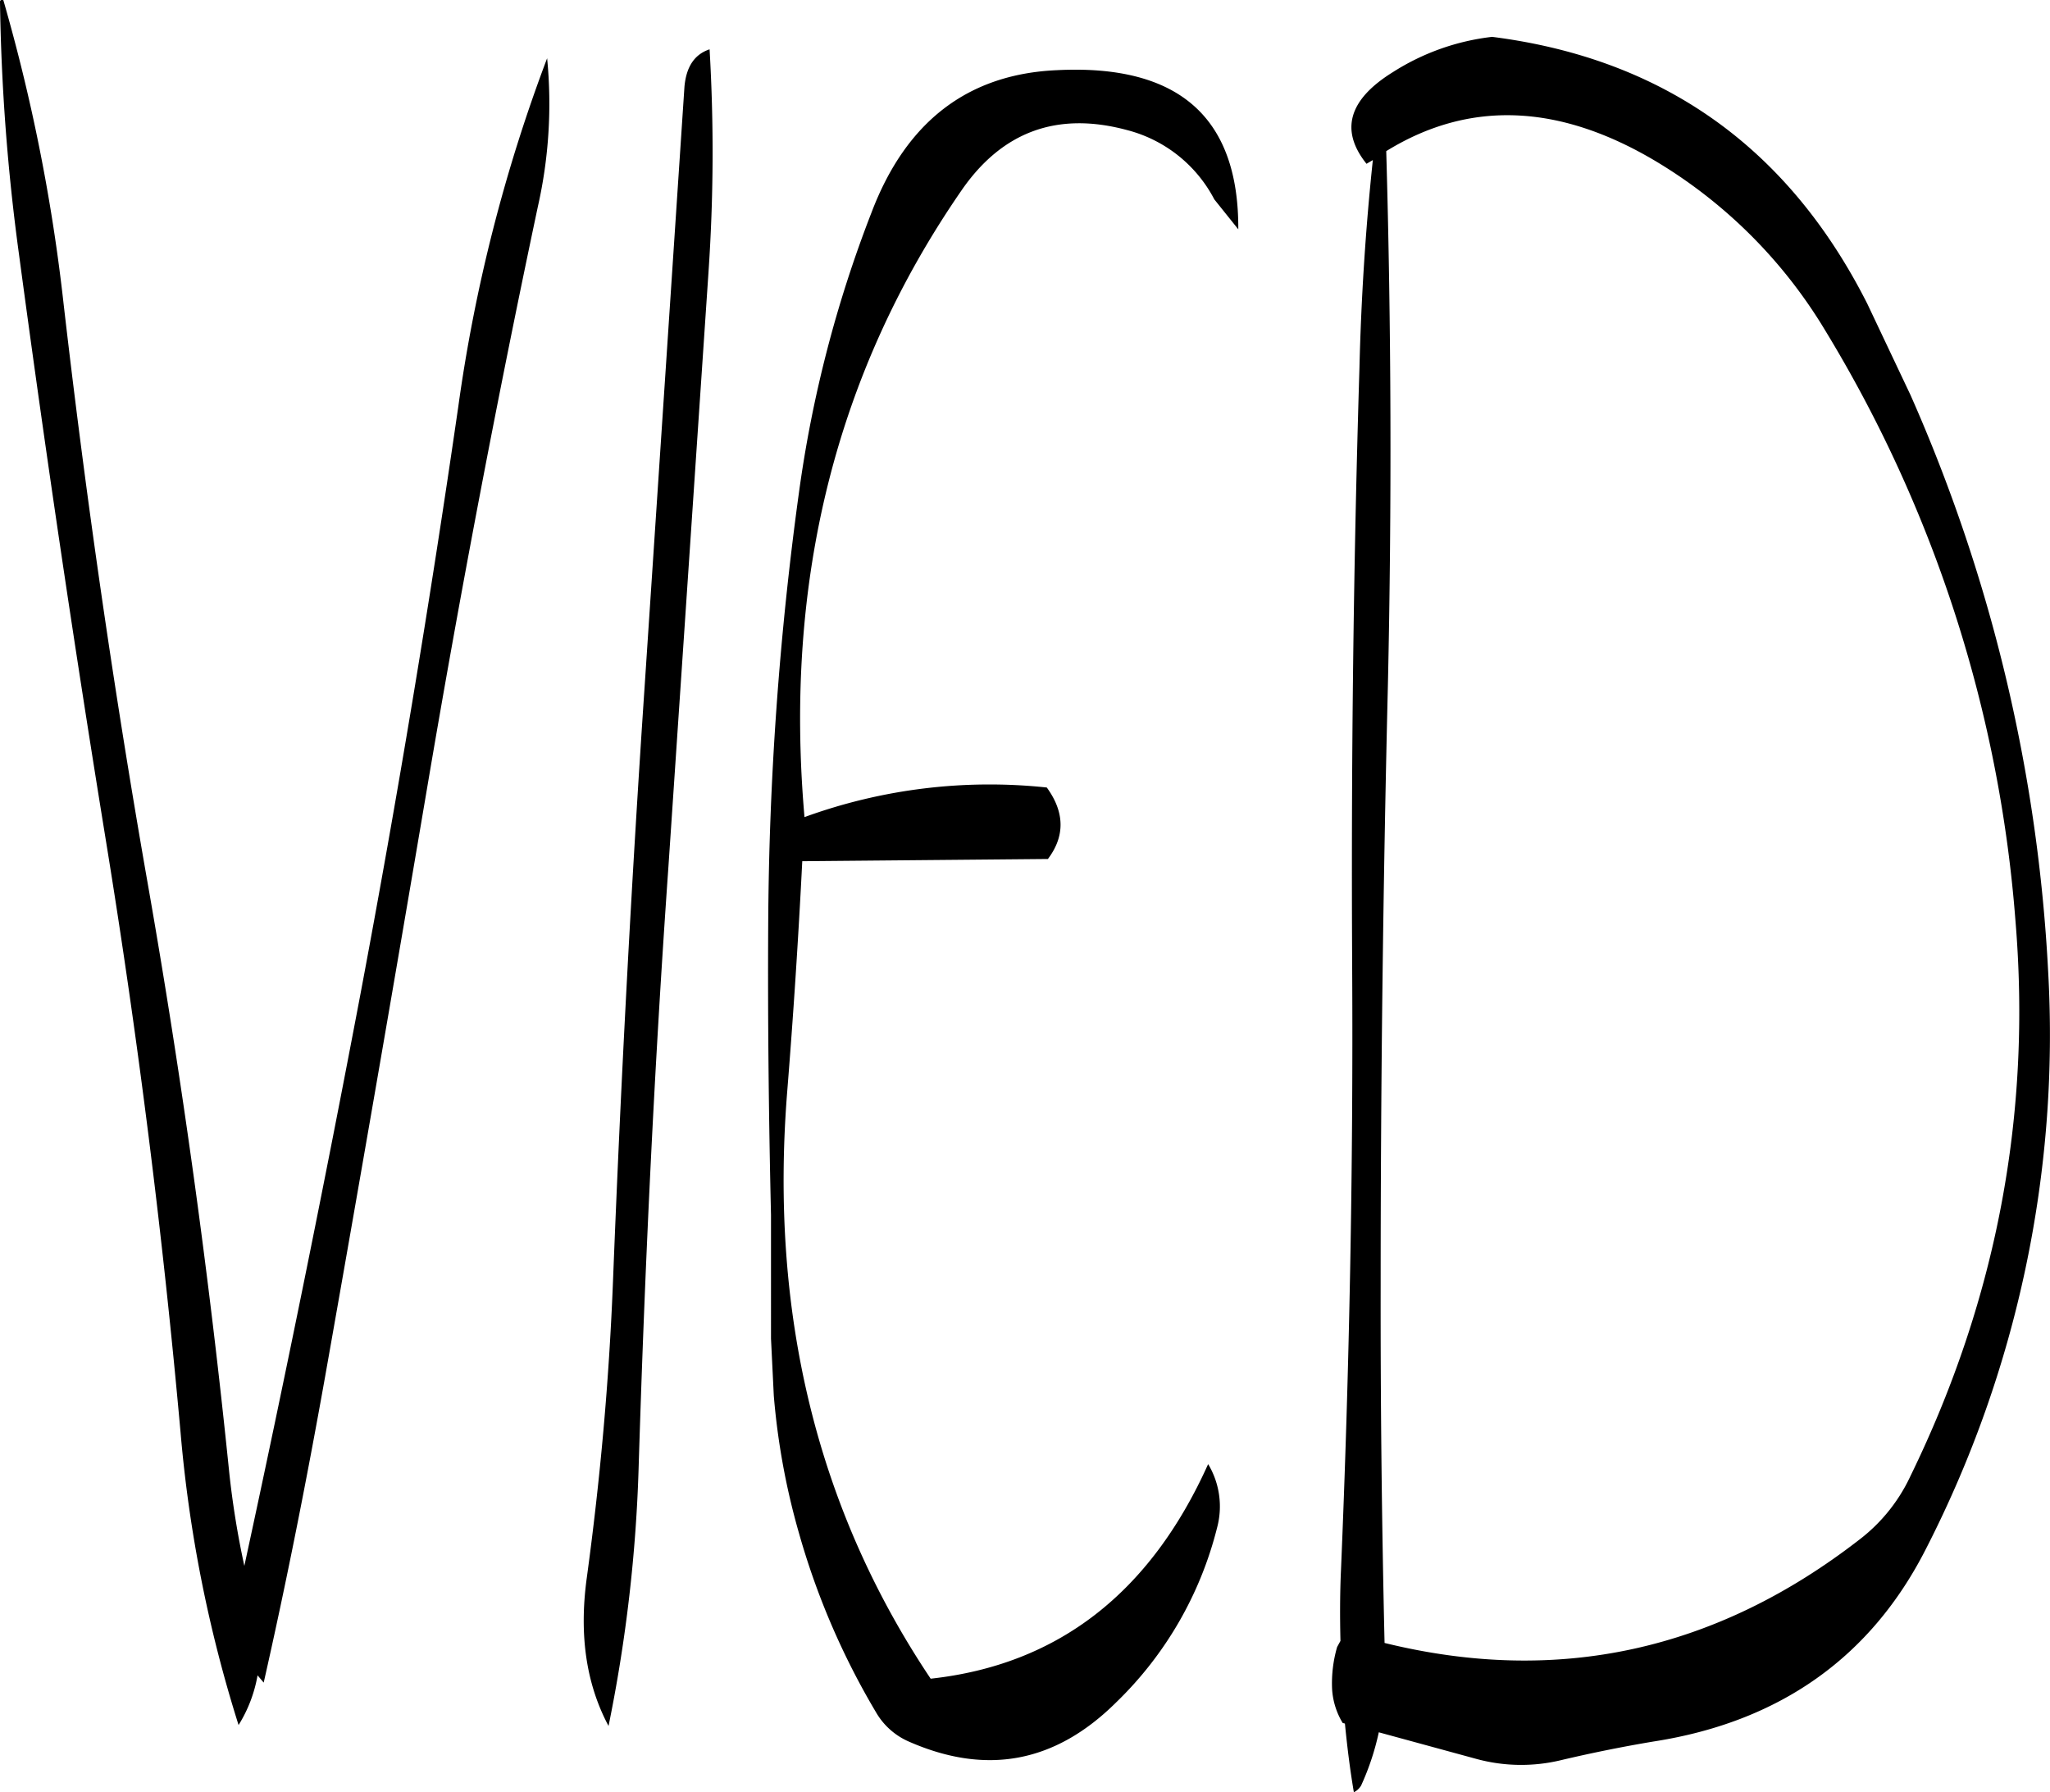 <svg id="Layer_1" data-name="Layer 1" xmlns="http://www.w3.org/2000/svg" viewBox="0 0 440.63 385.12"><defs><style>.cls-1{fill-rule:evenodd;}</style></defs><path class="cls-1" d="M245.16,106.32c-3.24,1.08-5,3.72-5.4,8l-8.52,128.28q-4.32,64.08-6.84,128.4c-.84,21.48-2.76,42.72-5.64,63.84-1.68,12.24-.12,22.8,4.68,31.8a325.47,325.47,0,0,0,6.48-55.92c1.32-42.84,3.36-85.68,6.36-128.28l8.64-128.16A377.93,377.93,0,0,0,245.16,106.32Zm-34.92,1.92A345,345,0,0,0,191.16,183q-9.18,63.36-21,126.12-11.7,61.74-25,123.12a188.33,188.33,0,0,1-3.24-20q-6.48-63.72-17.52-126.6T106.08,159A390.88,390.88,0,0,0,93.36,95.76q-.72-.18-.72.36a446.46,446.46,0,0,0,4.08,54.24q8.46,63.18,18.72,126.24t16,126.84a290.19,290.19,0,0,0,12.48,63A29.84,29.84,0,0,0,148,455.76l1.32,1.56c4.92-21.72,9.24-43.56,13.2-65.76q11.16-63,21.84-126,10.62-62.82,23.88-125.4A100.31,100.31,0,0,0,210.24,108.24Zm274.68,58.44a286.1,286.1,0,0,1,40.92,126.84q5.22,62.46-22.56,119.4a36.66,36.66,0,0,1-10.68,13.44q-46.44,36.18-102.36,22.44-.9-38.7-.84-77,0-64.44,1.56-129c.84-38.52.72-76.8-.36-114.6q26.82-16.56,58.32,2.4A105.81,105.81,0,0,1,484.92,166.68ZM358.8,145q.18-36.18-39-34.2c-19.08.84-32.4,11-39.84,30.6a264.79,264.79,0,0,0-15.6,60.24,705.79,705.79,0,0,0-6.6,92.64c-.12,20.88.12,41.76.6,62.52V383.4l.6,12.24a152.36,152.36,0,0,0,5.4,29.52,161,161,0,0,0,16.56,38.52A15.1,15.1,0,0,0,288,470c16.68,7.32,31.44,4.56,44.52-8.4a78.9,78.9,0,0,0,21.72-37.56,17.66,17.66,0,0,0-1.92-13.68Q333.6,452,292.68,456.48q-36.54-54.54-30.84-126.12c1.32-16.44,2.4-32.88,3.24-49.56l52.8-.48c3.72-4.92,3.6-10.08-.24-15.36a116.3,116.3,0,0,0-52.08,6.36q-6.66-76.14,33.72-134.64,13.14-19.08,35.64-13a29.44,29.44,0,0,1,18.72,14.88Zm28.92-14.88c-1.56,14.76-2.52,29.76-2.88,44.76-1.32,42.84-1.8,85.92-1.56,129s-.6,86.28-2.4,129.12c-.24,5.16-.24,10.32-.12,15.36l-.72,1.32a28.08,28.08,0,0,0-1.08,9,15.88,15.88,0,0,0,2.28,7.32l.48.12c.48,4.92,1.08,9.84,1.92,14.76a3.65,3.65,0,0,0,1.56-1.44A55.44,55.44,0,0,0,389,468l21.12,5.76a36.57,36.57,0,0,0,18,.24q9.9-2.34,19.8-4c27.24-4.2,46.92-18.12,58.8-41.64a242.12,242.12,0,0,0,26.16-123.72A350.59,350.59,0,0,0,503.28,180.6L494,161c-16.92-33.48-43.8-52.68-80.64-57.36A50.28,50.28,0,0,0,392,111.24c-9.48,5.88-11.4,12.48-5.64,19.68Z" transform="translate(-92.64 -95.72)"/></svg>